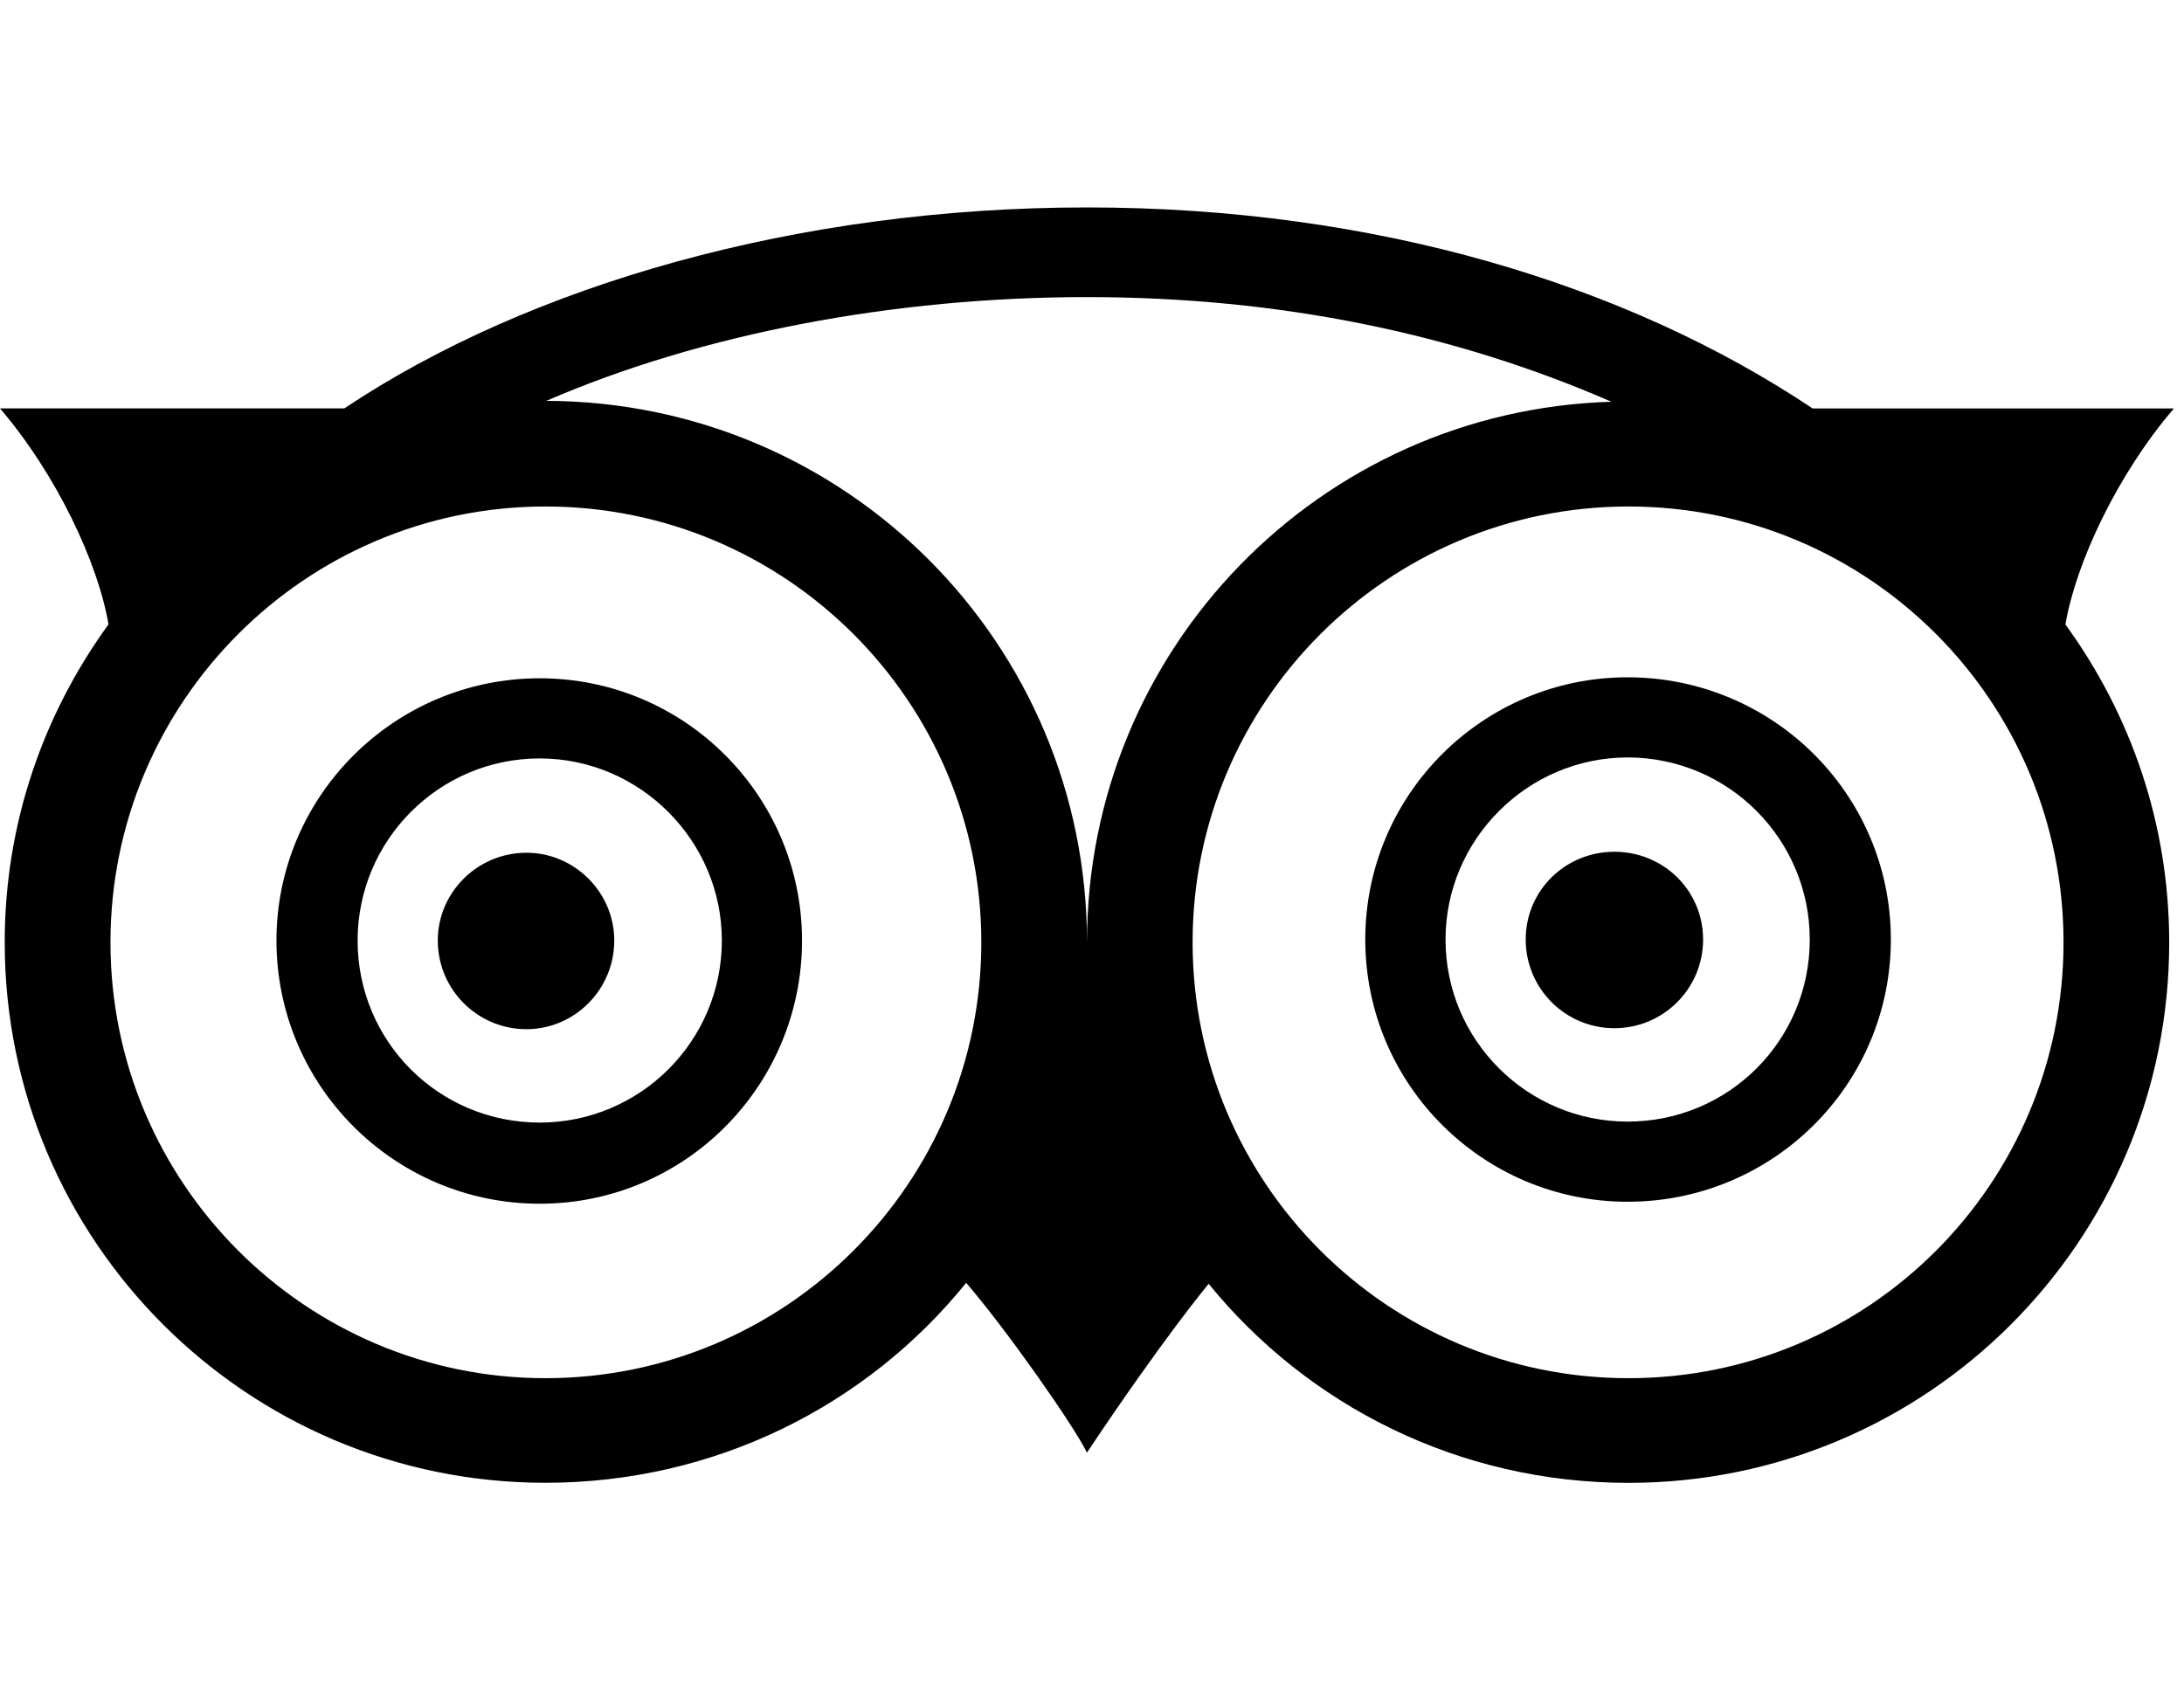 <!-- Generated by IcoMoon.io -->
<svg version="1.1" xmlns="http://www.w3.org/2000/svg" width="31" height="24" viewBox="0 0 31 24">
<path d="M8.719 13.353c0 0.696-0.563 1.259-1.246 1.259-0.696 0-1.259-0.563-1.259-1.259 0-0.683 0.563-1.246 1.259-1.246 0.683 0 1.246 0.563 1.246 1.246zM24.174 13.339c0 0.696-0.563 1.259-1.259 1.259s-1.259-0.563-1.259-1.259 0.563-1.246 1.259-1.246 1.259 0.549 1.259 1.246zM10.246 13.353c0-1.42-1.165-2.585-2.585-2.585-1.433 0-2.585 1.165-2.585 2.585 0 1.433 1.152 2.585 2.585 2.585 1.42 0 2.585-1.152 2.585-2.585zM25.688 13.339c0-1.42-1.152-2.585-2.585-2.585-1.42 0-2.585 1.165-2.585 2.585 0 1.433 1.165 2.585 2.585 2.585 1.433 0 2.585-1.152 2.585-2.585zM11.384 13.353c0 2.063-1.661 3.737-3.723 3.737s-3.737-1.674-3.737-3.737c0-2.049 1.674-3.723 3.737-3.723s3.723 1.674 3.723 3.723zM26.839 13.339c0 2.063-1.674 3.723-3.737 3.723-2.049 0-3.723-1.661-3.723-3.723s1.674-3.723 3.723-3.723c2.062 0 3.737 1.661 3.737 3.723zM13.929 13.379c0-3.415-2.772-6.188-6.187-6.188-3.402 0-6.174 2.772-6.174 6.188s2.772 6.188 6.174 6.188c3.415 0 6.187-2.772 6.187-6.188zM22.875 5.705c-2.21-0.964-4.701-1.487-7.446-1.487s-5.478 0.522-7.674 1.473c4.246 0.013 7.674 3.442 7.674 7.687 0-4.165 3.308-7.554 7.446-7.674zM29.29 13.379c0-3.415-2.759-6.188-6.174-6.188s-6.188 2.772-6.188 6.188 2.772 6.188 6.188 6.188 6.174-2.772 6.174-6.188zM25.728 5.799h5.129c-0.804 0.937-1.393 2.196-1.54 3.067 0.924 1.272 1.473 2.826 1.473 4.513 0 4.246-3.442 7.674-7.674 7.674-2.411 0-4.554-1.098-5.96-2.826 0 0-0.629 0.75-1.728 2.397-0.188-0.388-1.138-1.741-1.714-2.411-1.406 1.741-3.563 2.839-5.973 2.839-4.232 0-7.674-3.429-7.674-7.674 0-1.688 0.549-3.241 1.473-4.513-0.147-0.871-0.737-2.129-1.54-3.067h4.888c2.625-1.754 6.442-2.853 10.54-2.853s7.674 1.098 10.299 2.853z"></path>
</svg>
